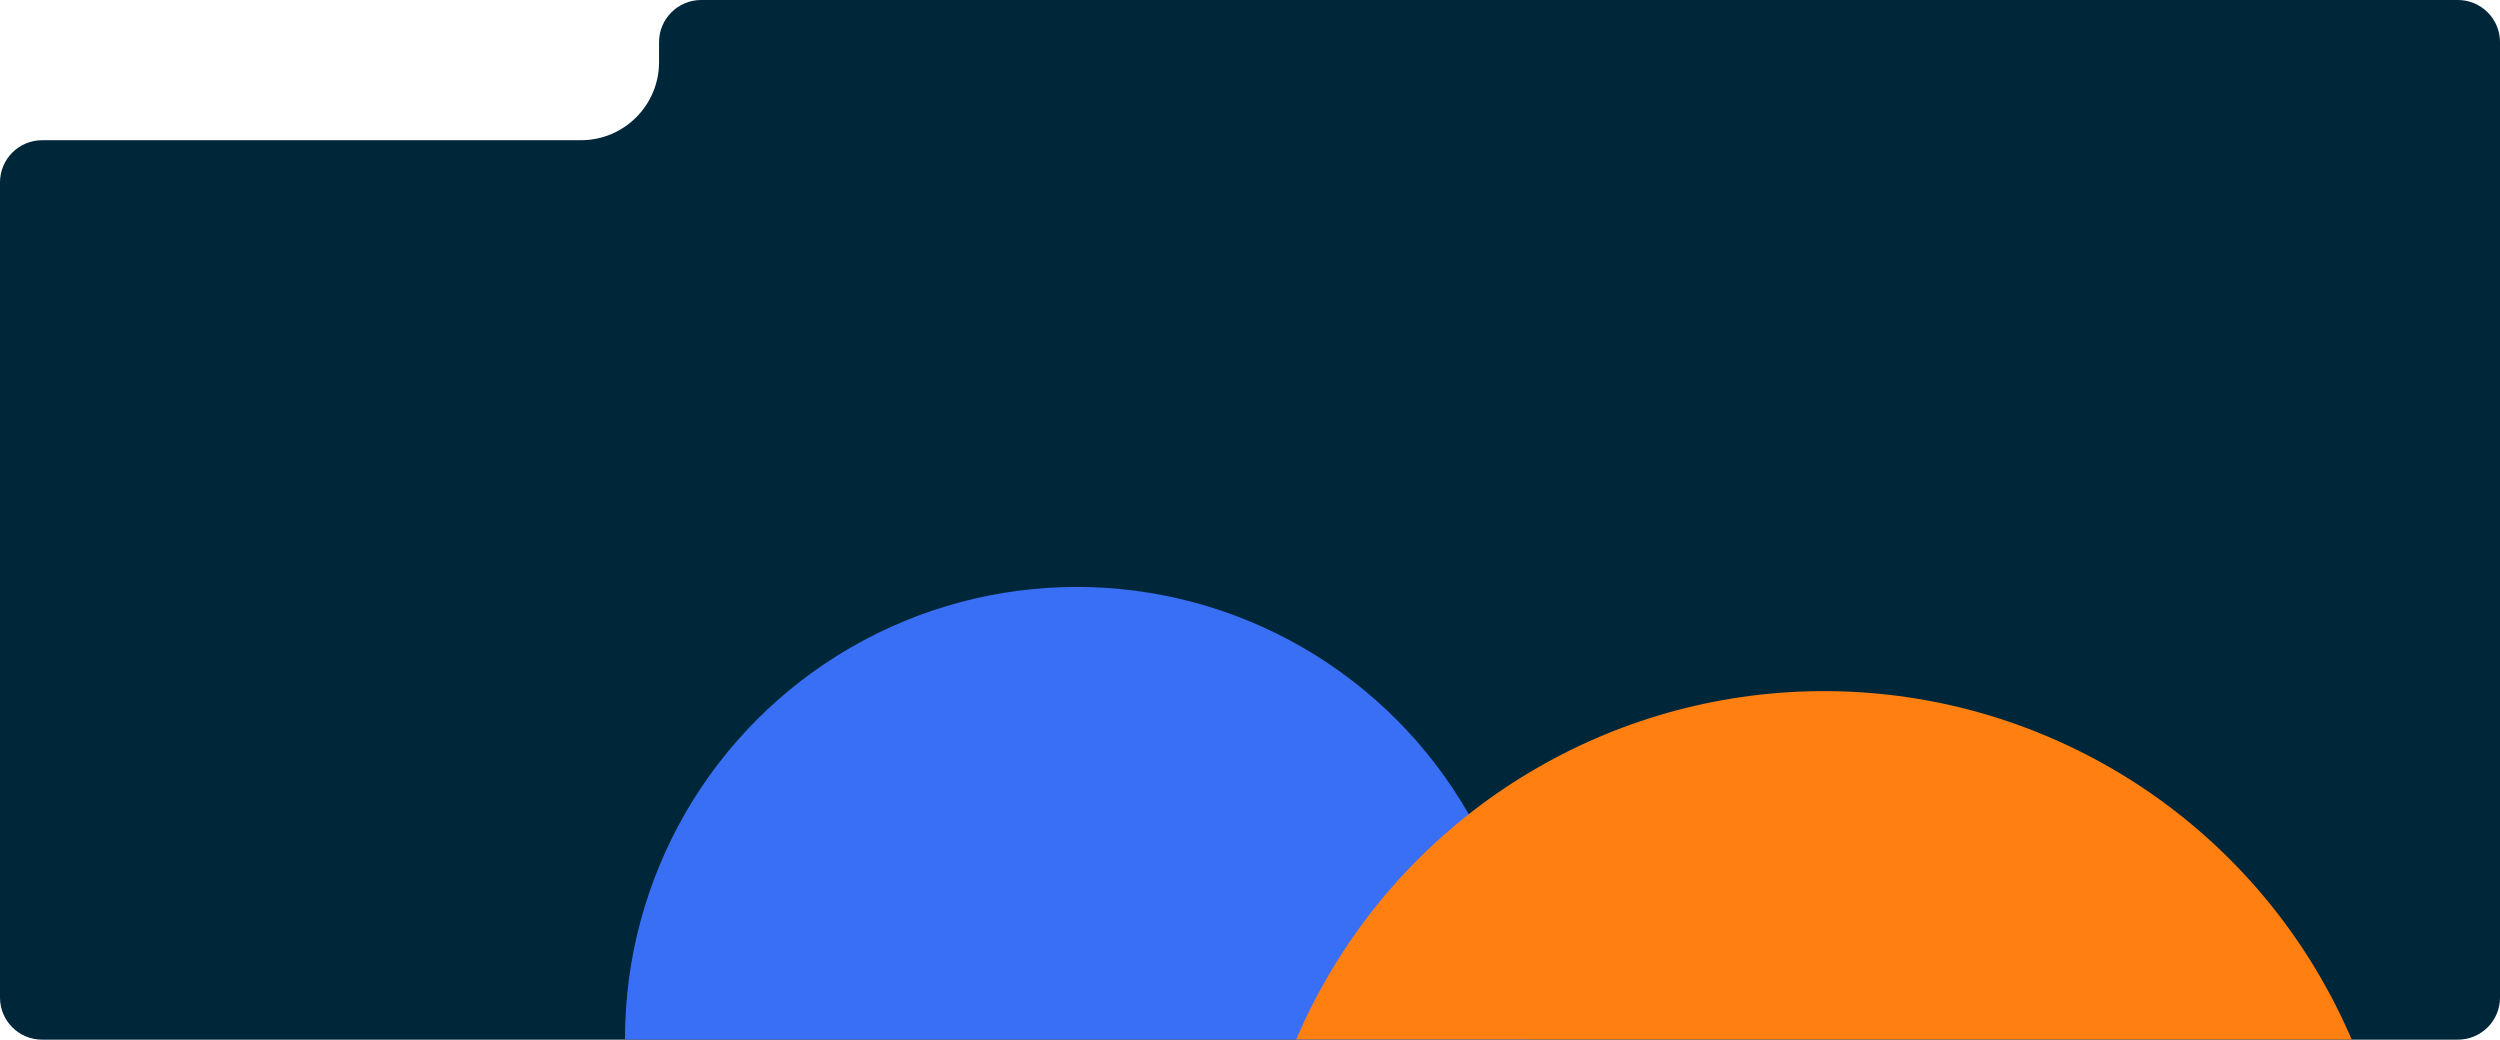 <svg width="1248" height="519" viewBox="0 0 1248 519" fill="none" xmlns="http://www.w3.org/2000/svg">
  <g transform="matrix(1 0 0 -1 0 519)">
    <g clip-path="url(#clip0_177_166)">
      <path fill-rule="evenodd" clip-rule="evenodd" d="M21.027 0C9.414 0 0 9.414 0 21.027V427.973C0 439.586 9.414 449 21.027 449H290C311.539 449 329 466.461 329 488V497.973C329 509.586 338.414 519 350.027 519H1226.97C1238.59 519 1248 509.586 1248 497.973V427.973V204.027V21.027C1248 9.414 1238.59 0 1226.97 0H21.027Z" fill="#00263A"/>
      <g filter="url(#filter0_f_177_166)">
        <circle cx="537.5" cy="0.5" r="225.5" fill="#386FF4"/>
      </g>
      <g filter="url(#filter1_f_177_166)">
        <circle cx="910.5" cy="-112.5" r="286.5" fill="#FF7F11"/>
      </g>
    </g>
  </g>
  <defs>
    <filter id="filter0_f_177_166" x="12" y="-525" width="1051" height="1051" filterUnits="userSpaceOnUse" color-interpolation-filters="sRGB">
      <feFlood flood-opacity="0" result="BackgroundImageFix"/>
      <feBlend mode="normal" in="SourceGraphic" in2="BackgroundImageFix" result="shape"/>
      <feGaussianBlur stdDeviation="150" result="effect1_foregroundBlur_177_166"/>
    </filter>
    <filter id="filter1_f_177_166" x="124" y="-899" width="1573" height="1573" filterUnits="userSpaceOnUse" color-interpolation-filters="sRGB">
      <feFlood flood-opacity="0" result="BackgroundImageFix"/>
      <feBlend mode="normal" in="SourceGraphic" in2="BackgroundImageFix" result="shape"/>
      <feGaussianBlur stdDeviation="250" result="effect1_foregroundBlur_177_166"/>
    </filter>
    <clipPath id="clip0_177_166">
      <rect width="1248" height="519" fill="white"/>
    </clipPath>
  </defs>
</svg>
